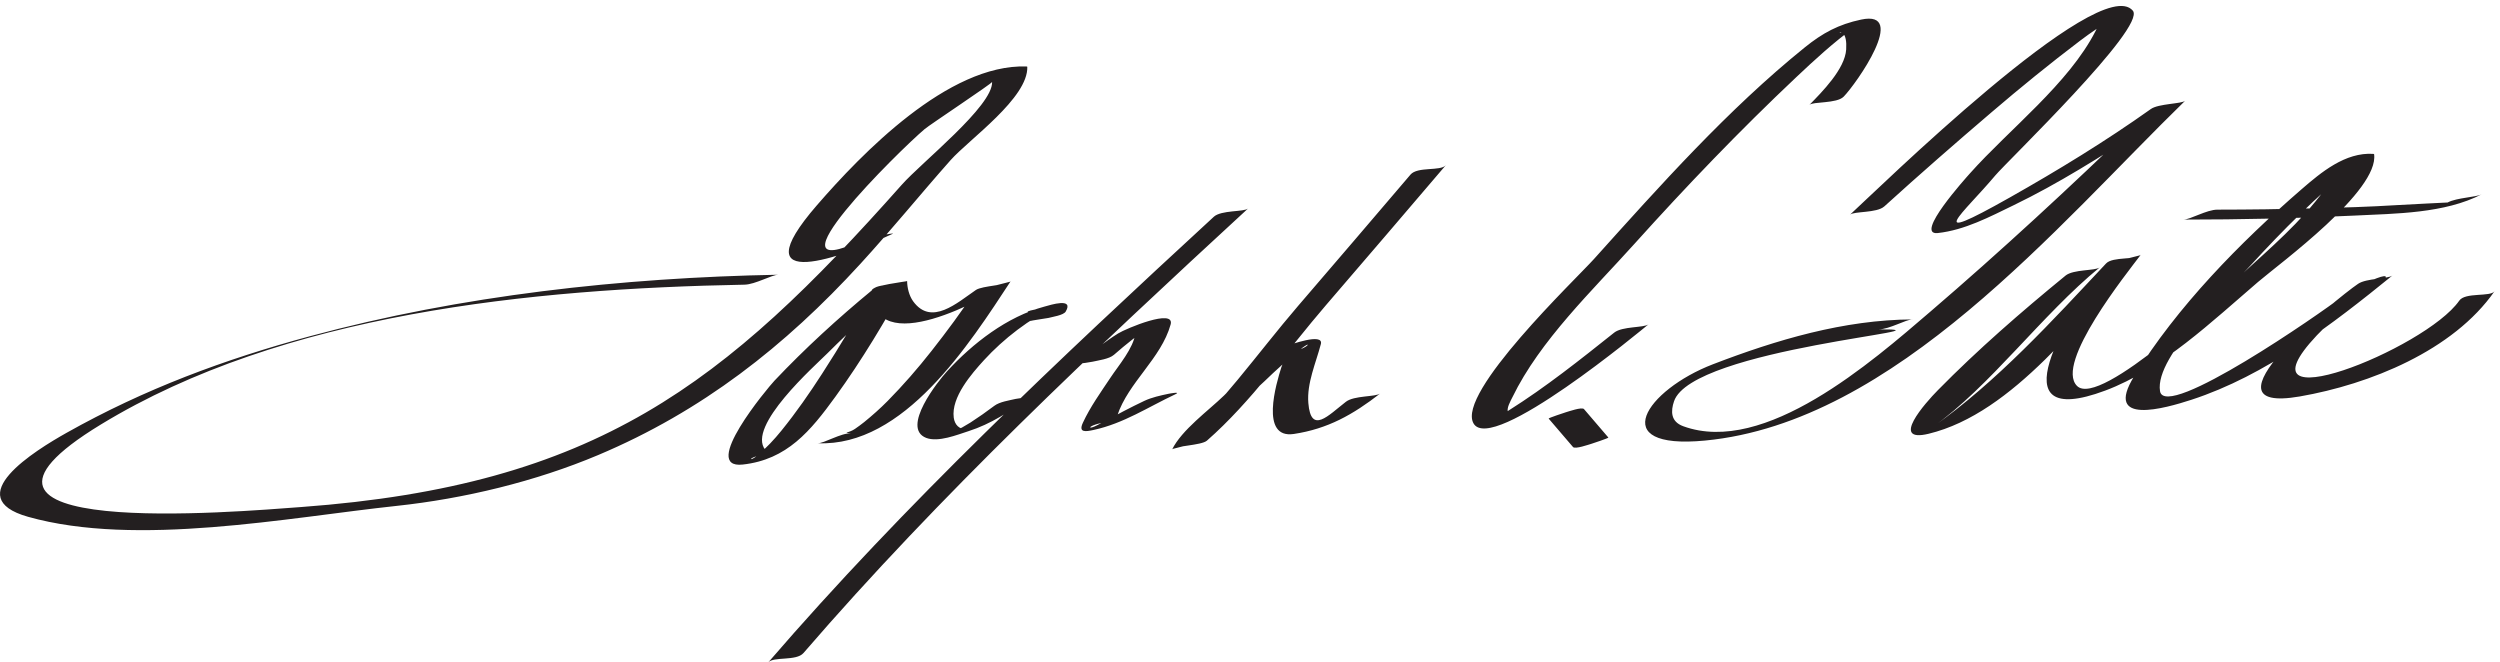<?xml version="1.0" encoding="UTF-8" standalone="no"?>
<svg xmlns="http://www.w3.org/2000/svg" version="1.1" width="200" height="53">
<path fill="#231f20" d="m 68.943,19.225 c -8.127,3.78 2.982,-7.167 5.036,-8.904 0.42,-0.353 5.393,-3.651 5.389,-3.766 0.07,1.928 -5.624,6.416 -7.231,8.231 -14.196,15.993 -24.432,24.032 -48.007,25.774 -5.153,0.381 -31.267,2.656 -16.057,-6.603 14.596,-8.884 34.421,-10.861 51.487,-11.183 0.861,-0.016 2.164,-0.786 2.71,-0.796 -12.498,0.234 -25.363,1.651 -37.447,4.913 -6.872,1.854 -13.273,4.234 -19.491,7.731 -2.511,1.413 -8.609,5.165 -3.089,6.722 8.689,2.447 20.787,0.057 29.48,-0.872 5.403,-0.578 11.113,-1.951 16.139,-4.072 8.279,-3.491 14.921,-8.687 20.968,-15.292 2.476,-2.703 4.785,-5.555 7.216,-8.295 1.489,-1.674 6.225,-4.982 6.137,-7.473 C 82.163,5.332 82.142,5.326 82.124,5.318 75.862,5.094 68.902,12.326 65.357,16.415 c -6.275,7.237 2.154,4.105 6.067,2.285 0.217,-0.103 -1.949,0.279 -2.48,0.525 l 0,0 m 0.843,3.971 c -2.744,2.26 -5.384,4.675 -7.829,7.259 -0.562,0.595 -5.977,7.087 -2.541,6.709 3.542,-0.388 5.43,-2.691 7.417,-5.43 2.125,-2.931 4.002,-6.072 5.737,-9.247 -0.242,0.443 -2.449,0.064 -2.827,0.759 -1.239,2.263 -2.574,4.476 -3.971,6.644 -1.011,1.571 -2.08,3.104 -3.255,4.556 -0.576,0.712 -1.2,1.378 -1.901,1.969 -0.886,0.749 -0.777,-0.078 1.167,-0.043 -0.254,-0.004 -0.421,-0.209 -0.562,-0.384 -1.518,-1.877 3.975,-6.728 4.974,-7.727 2.01,-2.008 4.141,-3.918 6.334,-5.725 -0.351,0.289 -2.107,0.135 -2.744,0.661 m -0.043,0.047 c 0.09,5.688 9.183,0.585 11.079,-0.71 -0.929,0.236 -1.858,0.474 -2.786,0.71 -1.095,1.666 -2.287,3.27 -3.518,4.837 -1.097,1.397 -2.263,2.734 -3.508,3.998 -0.593,0.601 -1.223,1.157 -1.875,1.688 -0.238,0.189 -0.484,0.371 -0.736,0.544 -0.447,0.316 -1.095,0.314 -0.279,0.351 -0.853,-0.039 -2.195,0.82 -2.71,0.796 6.909,0.308 12.164,-7.967 15.452,-12.972 -0.217,0.33 -2.277,0.365 -2.786,0.71 -1.512,1.032 -3.569,2.915 -5.027,0.903 -0.32,-0.445 -0.472,-1.071 -0.48,-1.614 0.004,0.035 -2.831,0.338 -2.825,0.757 l 0,0 m 15.513,1.682 c 0.675,-1.143 -1.212,-0.529 -1.705,-0.396 -2.978,0.798 -5.745,2.941 -7.793,5.183 -0.685,0.747 -3.707,4.521 -1.666,5.319 0.964,0.373 2.486,-0.248 3.387,-0.537 1.785,-0.572 3.317,-1.571 4.808,-2.691 0.094,-0.07 -0.909,0.08 -1.028,0.109 -0.513,0.123 -1.28,0.226 -1.715,0.554 -0.622,0.468 -1.257,0.917 -1.91,1.339 -0.215,0.135 -0.435,0.265 -0.658,0.388 -0.736,0.425 -1.383,0.349 0.355,0.117 -0.601,0.08 -0.96,-0.357 -1.032,-0.894 -0.217,-1.639 1.432,-3.52 2.425,-4.609 1.54,-1.684 3.666,-3.346 5.754,-4.289 -2.045,0.256 -2.704,0.429 -1.981,0.519 0.041,0.016 0.06,0.051 0.078,0.086 0.035,0.062 0.014,0.15 0,0.215 -0.025,0.123 -0.084,0.242 -0.146,0.349 0.029,-0.047 1.323,-0.219 1.448,-0.252 0.297,-0.086 1.2,-0.209 1.38,-0.511 l 0,0 m 11.848,-7.583 C 84.774,28.701 72.413,40.299 61.452,53 c 0.435,-0.503 2.248,-0.088 2.827,-0.759 10.933,-12.67 23.271,-24.235 35.57,-35.564 -0.312,0.291 -2.15,0.117 -2.745,0.665 l 0,0 m -7.989,11.044 c 0.944,-0.825 1.93,-1.622 2.982,-2.308 0.133,-0.088 0.273,-0.17 0.41,-0.25 0.831,-0.482 -0.652,0.451 -1.799,0.394 0.185,0.01 0.152,0.299 0.137,0.412 -0.185,1.261 -1.341,2.572 -2.012,3.588 -0.773,1.161 -1.616,2.332 -2.203,3.602 -0.369,0.802 0.209,0.714 0.862,0.572 2.396,-0.519 4.342,-1.821 6.531,-2.851 0.509,-0.24 -0.462,-0.057 -0.554,-0.039 -0.638,0.135 -1.329,0.285 -1.922,0.564 -1.112,0.525 -2.197,1.106 -3.282,1.69 -0.172,0.094 -0.345,0.185 -0.519,0.273 -1.017,0.513 -0.617,-0.267 1.676,-0.328 -0.197,0.004 -0.07,-0.365 -0.043,-0.447 0.882,-2.667 3.512,-4.574 4.271,-7.294 0.371,-1.329 -3.569,0.32 -4.193,0.708 -1.099,0.681 -2.115,1.524 -3.087,2.375 -0.1,0.086 0.919,-0.082 1.028,-0.109 0.48,-0.111 1.331,-0.213 1.717,-0.552 l 0,0 M 112.835,13.974 c -2.991,3.51 -5.99,7.013 -8.997,10.51 -3.227,3.758 -6.299,8.166 -10.035,11.433 0.931,-0.238 1.858,-0.474 2.786,-0.71 0.851,-1.721 3.212,-3.391 4.568,-4.705 0.903,-0.874 1.834,-1.717 2.812,-2.505 1.428,-1.151 0.285,0.461 -1.186,-0.074 0.289,0.107 -0.287,1.502 -0.267,1.434 -0.416,1.302 -1.746,5.774 0.991,5.36 2.72,-0.412 4.724,-1.543 6.911,-3.239 -0.371,0.287 -2.086,0.152 -2.744,0.663 -1.409,1.091 -2.798,2.646 -3.007,0.101 -0.131,-1.586 0.609,-3.216 1.001,-4.716 0.246,-0.941 -2.511,0.066 -2.82,0.181 -1.93,0.706 -3.501,2.556 -4.937,3.945 -1.237,1.198 -3.37,2.738 -4.146,4.31 0.144,-0.293 2.342,-0.322 2.786,-0.708 3.538,-3.095 6.465,-7.284 9.518,-10.832 3.208,-3.727 6.406,-7.464 9.596,-11.206 -0.431,0.501 -2.258,0.086 -2.831,0.757 l 0,0 m 34.657,-6.238 c 1.013,-1.036 5.19,-6.972 1.401,-6.168 -1.809,0.384 -3.083,1.071 -4.513,2.228 -6.158,4.972 -11.587,11.064 -16.865,16.931 -1.45,1.612 -11.009,10.716 -9.633,13.144 1.438,2.543 13.583,-7.59 14,-7.924 -0.363,0.287 -2.094,0.146 -2.744,0.663 -2.726,2.17 -5.469,4.355 -8.42,6.215 -1.996,1.257 -0.09,0.144 -0.059,0.201 -0.185,-0.328 0.199,-0.964 0.332,-1.239 2.203,-4.546 6.437,-8.576 9.762,-12.274 4.143,-4.605 8.443,-9.089 12.951,-13.339 1.458,-1.376 2.946,-2.745 4.57,-3.93 0.217,-0.158 0.447,-0.302 0.679,-0.443 -3.186,1.922 -1.093,-0.529 -1.257,2.154 -0.096,1.571 -1.943,3.413 -2.946,4.441 0.271,-0.281 2.189,-0.094 2.742,-0.661 l 0,0 m -18.82,27.271 c -0.652,-0.759 -1.302,-1.516 -1.951,-2.277 -0.164,-0.191 -1.266,0.203 -1.448,0.252 -0.074,0.021 -1.415,0.464 -1.38,0.507 0.652,0.759 1.302,1.516 1.951,2.277 0.164,0.191 1.266,-0.203 1.448,-0.252 0.074,-0.021 1.413,-0.466 1.38,-0.507 l 0,0 m 22.073,-18.49 c 2.816,-2.556 5.682,-5.058 8.574,-7.528 2.31,-1.975 4.664,-3.891 7.085,-5.727 0.861,-0.654 1.756,-1.251 2.677,-1.821 -1.602,0.993 -0.823,-0.154 -1.428,1.032 -2.152,4.219 -6.908,7.87 -10.049,11.392 -0.302,0.341 -4.515,4.995 -2.576,4.781 2.154,-0.236 4.152,-1.298 6.057,-2.221 3.602,-1.742 7.011,-3.908 10.367,-6.074 1.058,-0.685 2.094,-1.403 3.128,-2.123 -2.5,1.746 -2.033,0.039 -3.583,1.536 -5.389,5.208 -10.892,10.301 -16.58,15.181 -4.64,3.981 -13.245,11.534 -19.755,9.157 -1.026,-0.375 -1.001,-1.218 -0.738,-1.996 1.428,-4.254 23.345,-5.787 16.373,-5.754 0.859,-0.004 2.172,-0.794 2.71,-0.796 -5.483,0.025 -10.894,1.635 -15.975,3.59 -5.331,2.051 -8.627,6.869 -0.63,6.102 15.22,-1.454 28.196,-17.232 38.413,-27.187 -0.263,0.256 -2.135,0.228 -2.744,0.663 -3.622,2.576 -7.415,4.89 -11.28,7.075 -7.161,4.047 -3.678,1.237 -1.175,-1.75 0.954,-1.14 12.116,-11.866 11.013,-13.191 -2.648,-3.165 -20.635,14.512 -22.629,16.322 0.316,-0.289 2.143,-0.119 2.744,-0.663 l 0,0 m 14.492,5.542 c -3.54,2.896 -7.003,5.903 -10.211,9.165 -1.007,1.021 -3.856,4.234 -0.736,3.481 6.812,-1.647 12.363,-9.403 16.945,-14.285 -0.929,0.236 -1.858,0.474 -2.786,0.71 -3.089,4.1 -8.839,13.405 -0.037,10.123 4.56,-1.7 8.611,-5.594 12.236,-8.695 1.727,-1.477 9.71,-7.296 9.282,-10.225 -0.021,-0.006 -0.041,-0.014 -0.06,-0.02 -2.248,-0.146 -4.187,1.485 -5.745,2.833 -4.937,4.273 -9.955,9.392 -13.401,14.976 -2.449,3.967 2.482,2.548 4.591,1.863 5.955,-1.938 11.278,-6.039 16.082,-9.942 -0.338,0.275 -2.084,0.215 -2.744,0.663 -1.813,1.227 -13.115,10.48 -4.667,9.013 5.602,-0.974 12.274,-3.665 15.583,-8.422 -0.336,0.482 -2.345,0.064 -2.827,0.759 -2.716,3.905 -18.211,10.02 -11.394,2.775 1.3,-1.382 2.907,-2.515 4.424,-3.643 3.101,-2.312 -1.235,-0.379 -2.48,0.601 -1.54,1.208 -14.1,9.934 -14.488,7.507 -0.461,-2.882 5.733,-8.408 7.222,-10.039 2.587,-2.829 5.333,-5.573 8.303,-8.004 1.132,-0.925 -1.688,1.005 -2.392,1.967 -1.836,2.513 -4.336,4.658 -6.619,6.749 -1.282,1.177 -11.319,10.732 -13.152,8.91 -1.817,-1.805 4.012,-9.052 5.108,-10.508 -0.345,0.459 -2.244,0.133 -2.786,0.71 -4.312,4.593 -8.728,9.454 -13.889,13.099 4.611,-3.257 8.738,-8.986 13.38,-12.787 -0.351,0.289 -2.102,0.139 -2.742,0.663 l 0,0 m 9.448,-4.486 c 4.568,-0.002 9.138,-0.096 13.7,-0.322 3.245,-0.162 7.189,-0.16 10.168,-1.709 -0.492,0.256 -1.979,0.265 -2.744,0.663 -0.006,0.002 -3.097,0.15 -4.041,0.209 -2.221,0.139 -4.443,0.203 -6.666,0.26 -2.568,0.066 -5.138,0.101 -7.706,0.103 -0.862,0 -2.178,0.796 -2.712,0.796 l 0,0 z" />
</svg>
